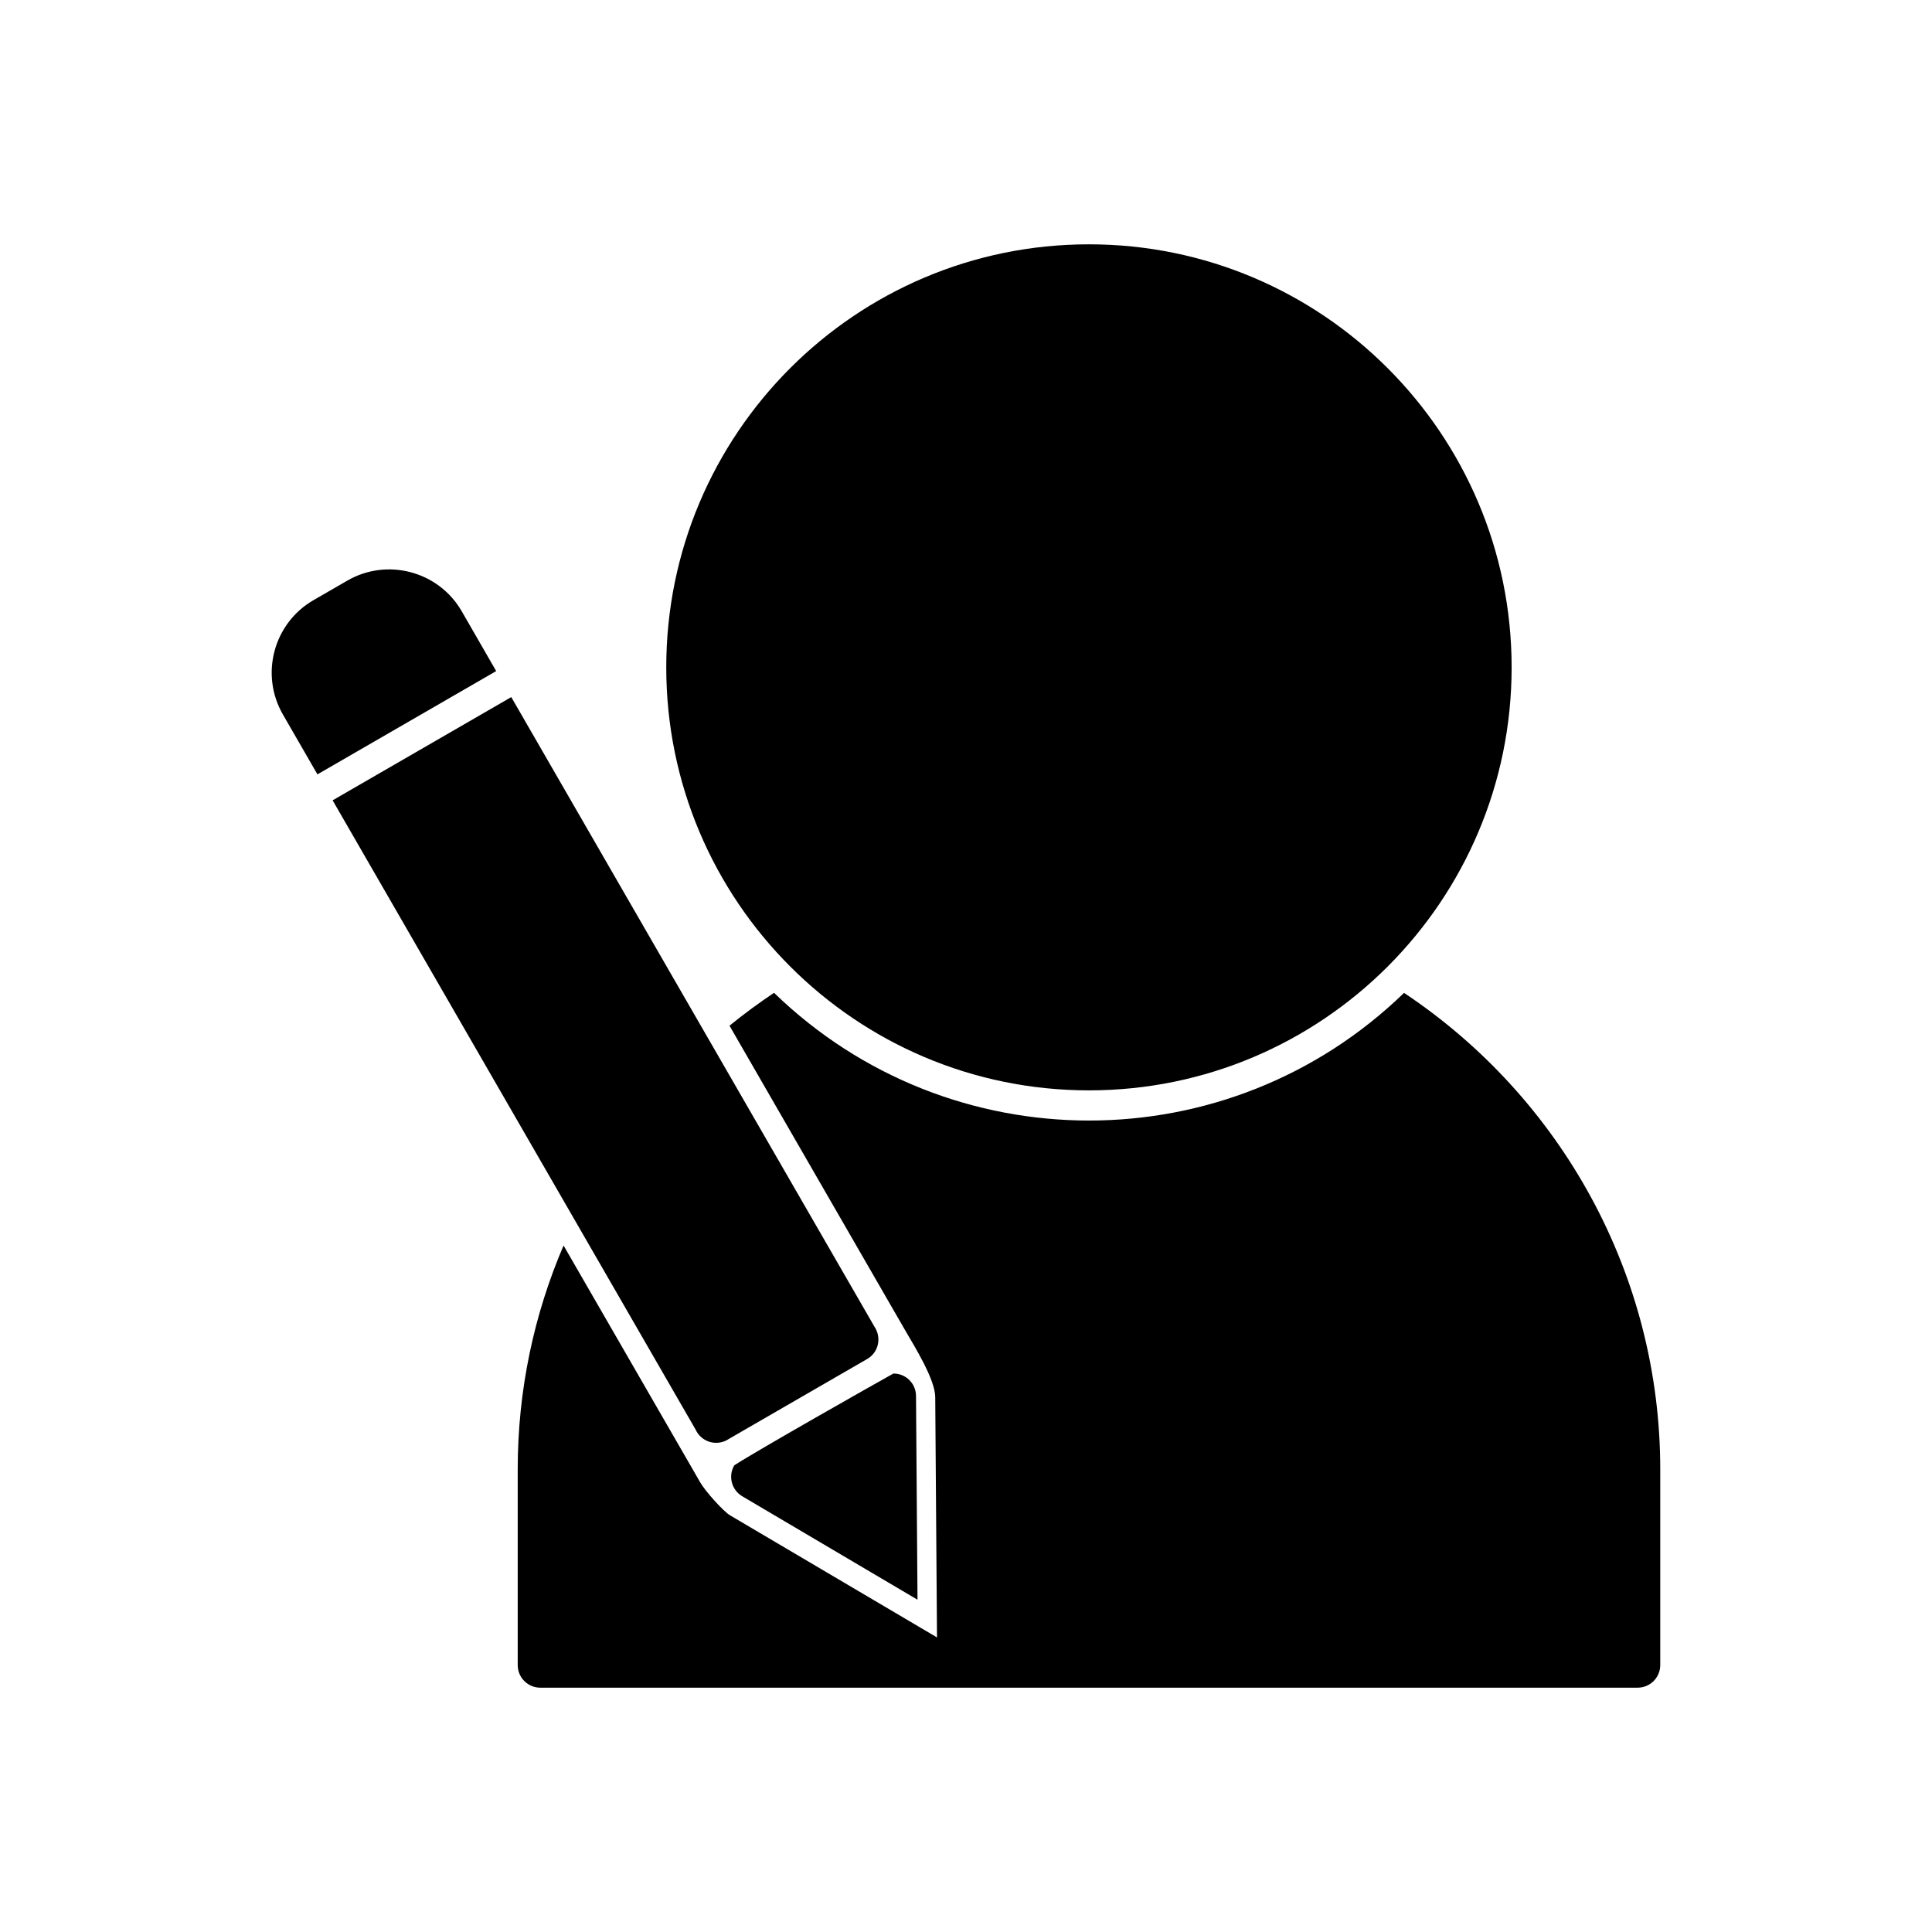 <!-- icon666.com - MILLIONS vector ICONS FREE --><svg clip-rule="evenodd" fill-rule="evenodd" image-rendering="optimizeQuality" shape-rendering="geometricPrecision" text-rendering="geometricPrecision" viewBox="0 0 28444 28444" xmlns="http://www.w3.org/2000/svg" xmlns:xlink="http://www.w3.org/1999/xlink"><linearGradient id="id0" gradientUnits="userSpaceOnUse" x1="14134.8" x2="14134.8" y1="24847.2" y2="3597.22"><stop offset="0" stop-color="#ff81ff"></stop><stop offset="1" stop-color="#a93aff"></stop></linearGradient><g id="Layer_x0020_1"><path d="m16032 3597c3435 0 6223 2791 6223 6228 0 3438-2787 6228-6223 6228-3435 0-6223-2791-6223-6228 0-3438 2787-6228 6223-6228zm4638 11020c2325 1549 3773 4162 3773 7013v2884c0 184-149 333-333 333h-16155c-184 0-333-149-333-333v-2884c0-1167 241-2280 675-3293l2014 3491c74 128 339 424 438 482l3046 1797-26-3539c-2-262-309-752-436-971l-2593-4496c211-172 430-333 656-484 2586 2507 6690 2507 9276 0zm-13143-4354 5358 9288h1c94 163 40 365-119 457l-2037 1177c-130 88-307 74-422-41-29-29-51-62-67-97l-5344-9264 2632-1521zm5626 9959c183-1 333 147 333 331l22 2999-2580-1523c-158-93-211-298-117-456 317-207 2032-1179 2342-1351zm-8480-8822-508-881c-340-589-137-1344 450-1683l499-288c586-339 1342-139 1683 450l508 882-2632 1521z" fill="url(#id0)" fill-rule="nonzero" style="fill: rgb(0, 0, 0);"></path></g></svg>